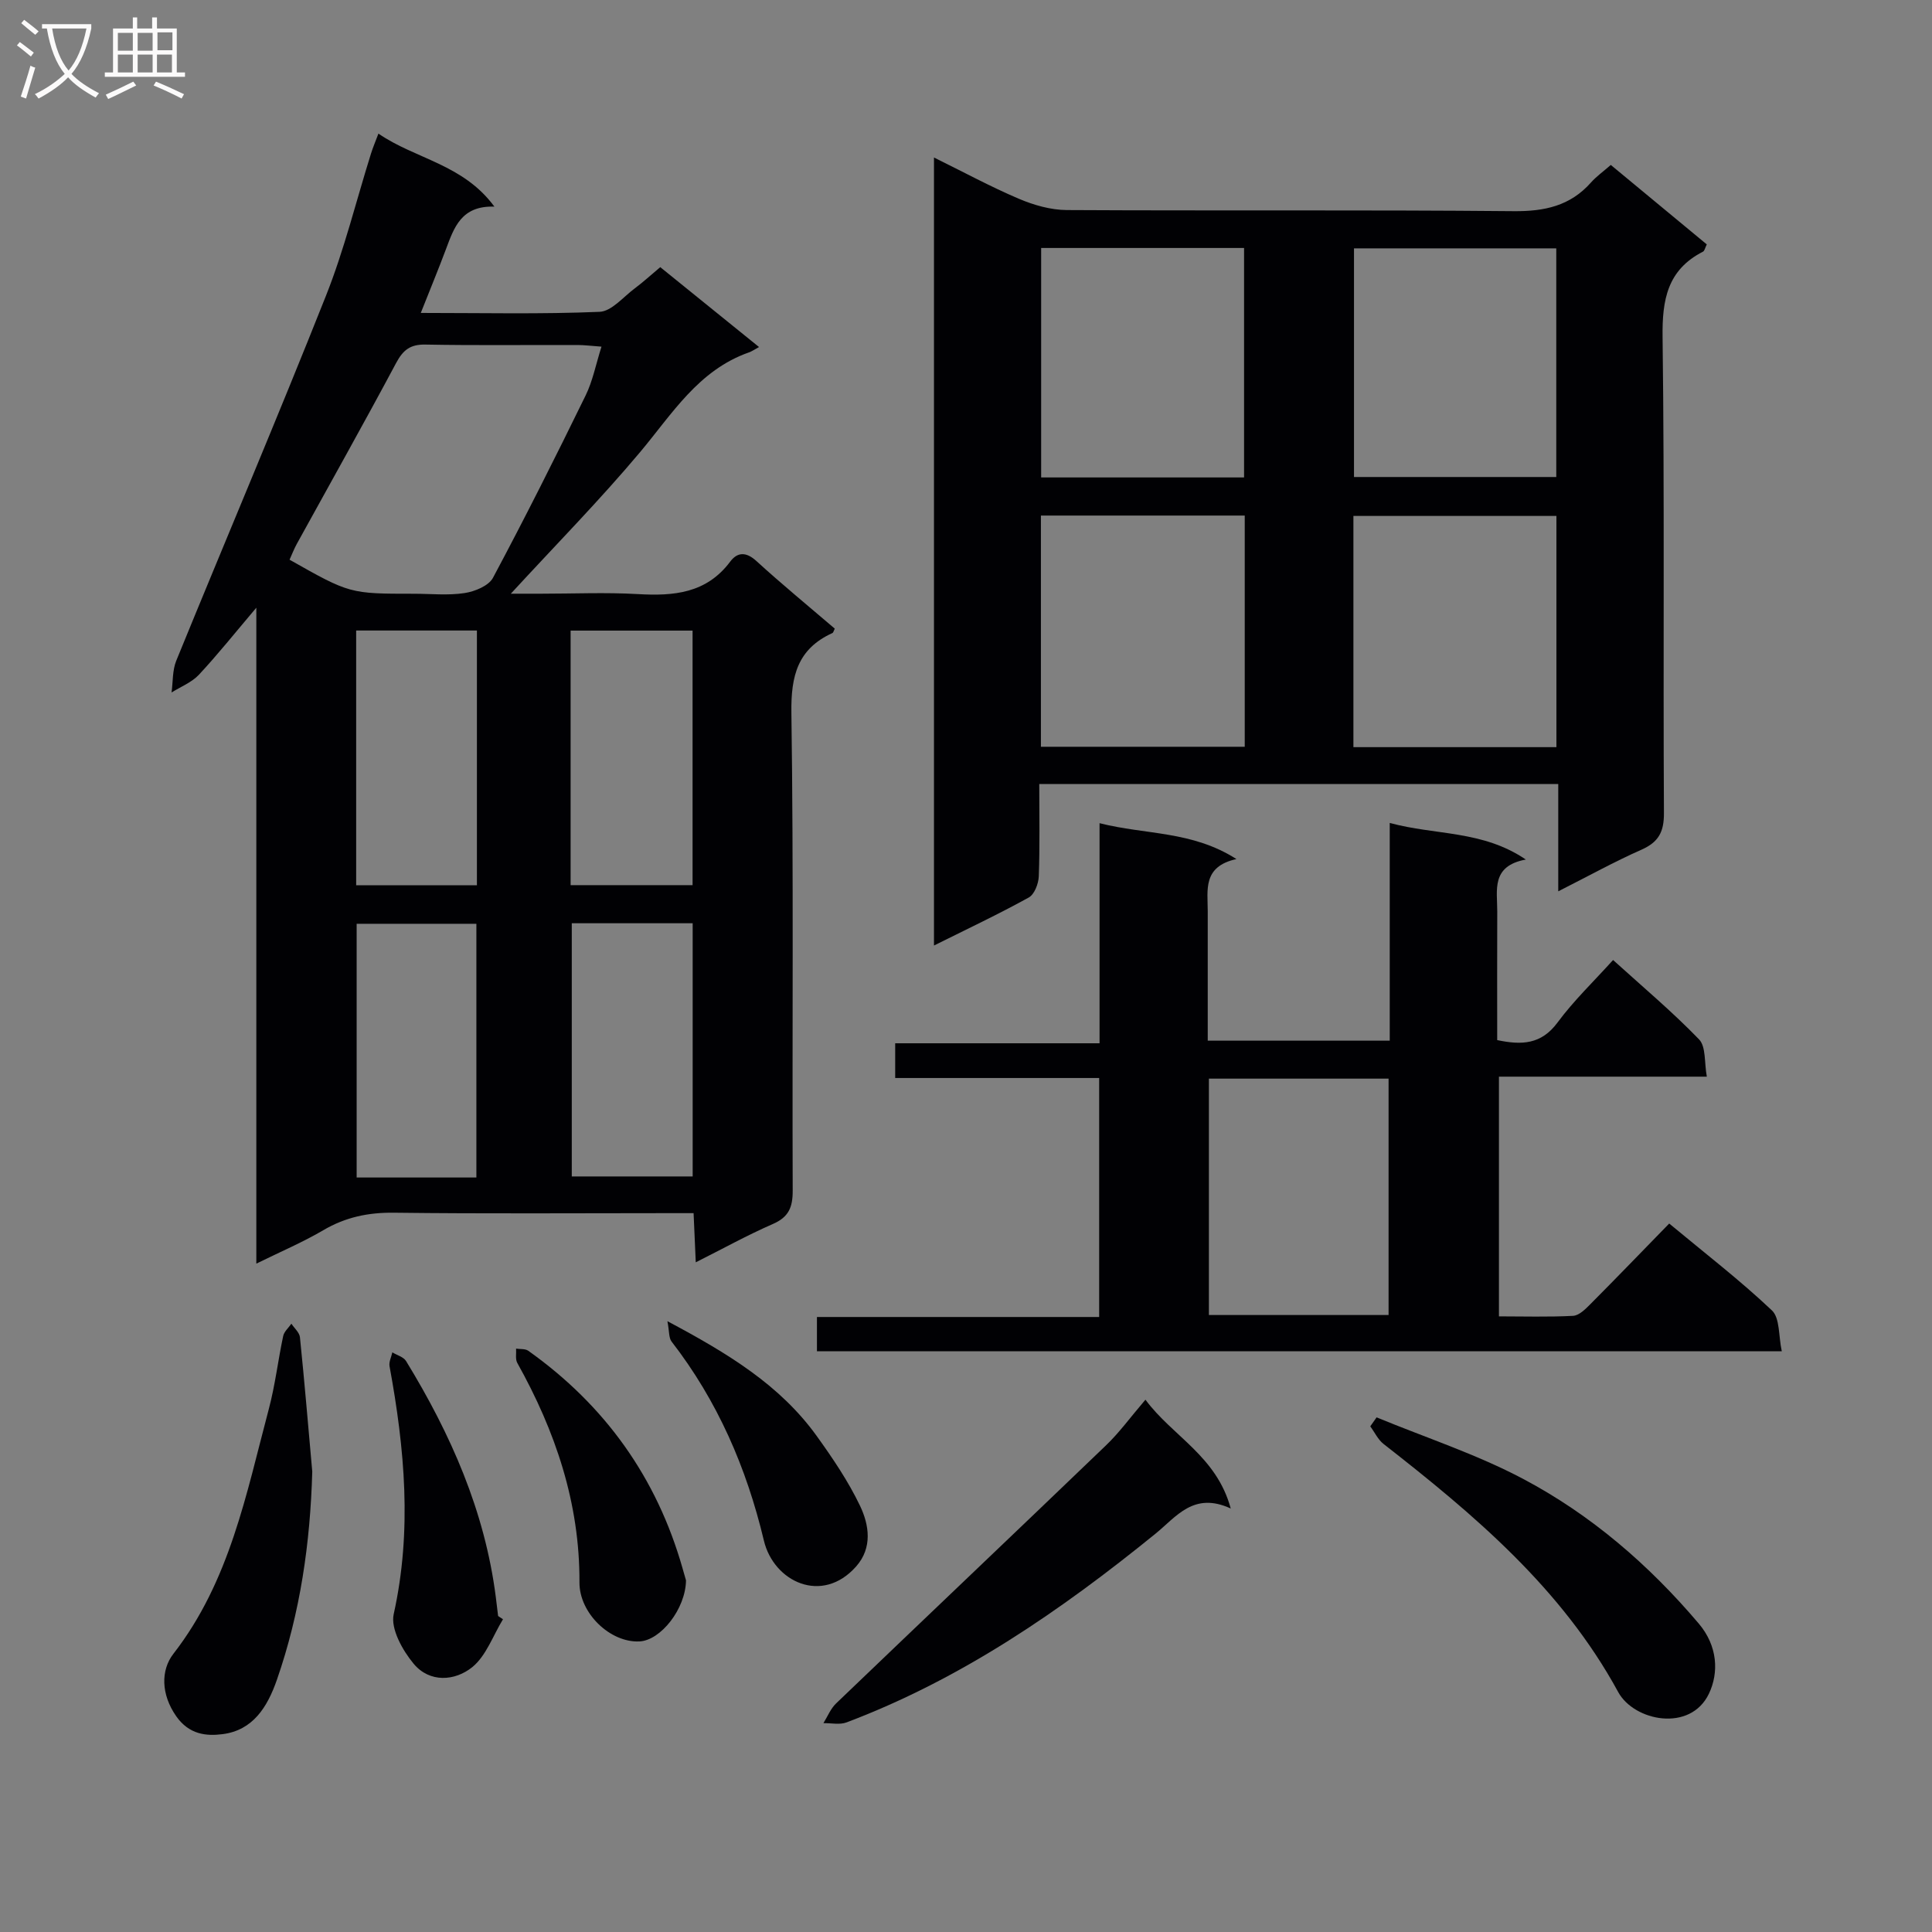 <svg enable-background="new 0 0 400 400" viewBox="0 0 400 400" xmlns="http://www.w3.org/2000/svg"><rect x="0" y="0" width="400" height="400" fill="#808080" stroke="none"/><g fill="#010104"><path d="m144.05 261.35c-.16-3.62-.29-6.56-.45-10.18-1.99 0-3.76 0-5.53 0-18.83 0-37.67.14-56.5-.09-5.34-.07-10.07.93-14.67 3.64-4.22 2.48-8.77 4.41-13.83 6.9 0-45.43 0-89.99 0-135.8-4.46 5.26-8.01 9.72-11.89 13.88-1.49 1.59-3.75 2.47-5.66 3.67.3-2.2.16-4.58.97-6.57 10.3-25.22 20.96-50.28 31.01-75.6 3.79-9.54 6.24-19.61 9.32-29.43.39-1.24.9-2.44 1.53-4.11 7.66 5.28 17.51 6.29 24.01 15.12-6.88-.23-8.36 4.36-10.04 8.84-1.56 4.16-3.26 8.27-5.2 13.17 12.84 0 24.94.28 37.01-.23 2.49-.1 4.9-3.07 7.26-4.83 1.73-1.29 3.32-2.75 5.31-4.42 6.63 5.37 13.19 10.67 20.45 16.54-.93.5-1.48.9-2.09 1.11-10.49 3.69-15.91 12.76-22.58 20.7-8.32 9.91-17.43 19.16-26.72 29.26h6.3c6.67 0 13.35-.3 19.99.08 7.43.43 14.2-.14 19.12-6.71 1.51-2.02 3.31-2.08 5.44-.13 5.28 4.82 10.81 9.36 16.22 13.99-.22.43-.29.83-.5.92-7.17 3.27-8.59 8.83-8.48 16.46.47 32.99.15 65.99.27 98.99.01 3.43-.82 5.48-4.14 6.91-5.27 2.3-10.33 5.11-15.93 7.92zm-19.52-189.58c-2.11-.15-3.55-.34-4.99-.34-10.49-.03-20.98.11-31.46-.09-3.13-.06-4.62 1.11-6.06 3.8-6.71 12.57-13.7 24.99-20.57 37.47-.58 1.06-1.02 2.21-1.5 3.27 12.47 7.05 12.47 7.05 25.75 7.05 3.5 0 7.05.38 10.47-.14 2.13-.32 5.01-1.5 5.9-3.17 6.64-12.43 12.96-25.03 19.15-37.69 1.49-3.02 2.14-6.46 3.31-10.16zm-6.39 111.49h25.25c0-17.82 0-35.31 0-52.7-8.68 0-16.91 0-25.25 0zm-19.4.03c0-17.78 0-35.18 0-52.75-8.45 0-16.63 0-25 0v52.75zm19.64 7.86v52.42h25.03c0-17.69 0-35.01 0-52.42-8.53 0-16.63 0-25.03 0zm-19.75 52.64c0-17.82 0-35.19 0-52.53-8.48 0-16.58 0-24.79 0v52.53z"/><path d="m322.62 184.54c0-7.89 0-14.95 0-22.21-36.05 0-71.45 0-107.45 0 0 6.54.13 12.82-.1 19.1-.06 1.53-.9 3.74-2.08 4.39-6.24 3.45-12.7 6.49-19.62 9.94 0-54.54 0-108.51 0-163.15 6.06 2.98 11.7 6.04 17.57 8.54 3.1 1.32 6.61 2.32 9.94 2.34 30.83.17 61.66-.06 92.49.23 6.41.06 11.73-1.08 16.04-5.95 1.09-1.23 2.47-2.21 4.09-3.62 6.64 5.5 13.24 10.95 19.87 16.45-.35.69-.45 1.32-.78 1.5-7.39 3.78-8.48 9.96-8.37 17.76.42 32.83.1 65.66.28 98.49.02 3.91-1.12 6-4.65 7.57-5.57 2.46-10.93 5.43-17.23 8.62zm-107.11-77.8v47.87h42.2c0-16.06 0-31.8 0-47.87-14.09 0-27.98 0-42.2 0zm64.7 47.95h42.03c0-15.99 0-31.85 0-47.87-14.19 0-28.04 0-42.03 0zm-22.64-55.84c0-16.2 0-31.88 0-47.51-14.24 0-28.11 0-42.01 0v47.51zm64.64-.09c0-16.09 0-31.78 0-47.34-14.24 0-28.09 0-41.88 0v47.34z"/><path d="m169.14 279.77c0-2.42 0-4.38 0-7.1h58.43c0-16.84 0-32.92 0-49.48-14.08 0-27.99 0-42.23 0 0-2.52 0-4.58 0-7.19h42.31c0-15.23 0-29.95 0-45.57 9.6 2.44 19.11 1.54 28.34 7.43-7.04 1.55-5.94 6.41-5.94 10.82.01 8.81 0 17.61 0 26.78h37.68c0-14.81 0-29.53 0-45.08 9.54 2.6 19.15 1.47 28.18 7.58-7.26 1.33-5.9 6.37-5.92 10.74-.04 8.81-.01 17.62-.01 26.64 5.08 1.07 9.12.92 12.5-3.65 3.32-4.5 7.43-8.43 11.49-12.93 6.17 5.59 12.28 10.72 17.8 16.43 1.46 1.51 1.07 4.8 1.61 7.72-14.8 0-28.75 0-43.04 0v49.63c5.11 0 10.24.16 15.35-.11 1.24-.07 2.56-1.39 3.57-2.41 5.4-5.42 10.7-10.93 16.33-16.7 7.41 6.16 14.65 11.73 21.26 17.98 1.69 1.59 1.36 5.32 2.05 8.47-67.11 0-133.2 0-199.76 0zm118.35-7.51c0-16.71 0-32.8 0-48.94-12.57 0-24.81 0-37.2 0v48.94z"/><path d="m237.15 289.79c5.65 7.63 14.72 11.65 17.66 22.53-7.7-3.55-11.26 1.72-15.62 5.25-19.55 15.87-40.15 30.06-63.91 39.03-1.42.54-3.19.13-4.8.16.86-1.38 1.49-3 2.63-4.09 18.6-17.83 37.29-35.57 55.87-53.42 2.75-2.63 5.01-5.76 8.17-9.46z"/><path d="m285.01 293.45c10.15 4.19 20.69 7.63 30.34 12.74 14.04 7.43 26.03 17.77 36.34 29.93 3.97 4.67 4.19 10.2 2.13 14.53-3.85 8.07-15.52 5.69-18.79-.33-11.69-21.47-29.8-36.7-48.59-51.37-1.15-.9-1.83-2.41-2.74-3.64.44-.62.88-1.24 1.31-1.86z"/><path d="m64.65 304.67c-.41 14.77-2.47 29.15-7.32 43.11-1.98 5.69-4.98 10.46-11.26 11.26-3.35.43-6.91.09-9.57-3.69-3.19-4.54-3.23-9.56-.6-12.95 11.67-15.02 15.07-33.06 19.75-50.66 1.32-4.96 1.91-10.1 2.98-15.13.2-.93 1.11-1.7 1.7-2.55.61.93 1.67 1.82 1.77 2.81.95 9.26 1.72 18.53 2.55 27.8z"/><path d="m142.03 327.2c-.08 5.89-5.23 12.43-9.64 12.64-6.05.29-12.45-5.83-12.42-12.21.08-16.41-4.97-31.31-12.87-45.45-.44-.79-.18-1.97-.25-2.96.85.13 1.89 0 2.52.44 15.89 11.29 26.61 26.27 31.95 45.06.27.94.54 1.9.71 2.48z"/><path d="m104.14 335.25c-2.07 3.37-3.47 7.56-6.36 9.91-3.59 2.91-8.83 3.27-12.13-.69-2.3-2.76-4.81-7.24-4.14-10.27 3.84-17.28 2.28-34.28-.86-51.34-.16-.89.37-1.91.58-2.87.96.59 2.31.94 2.84 1.8 9.25 15.11 16.31 31.08 18.58 48.85.17 1.31.32 2.62.48 3.94.34.22.68.44 1.01.67z"/><path d="m138.18 273.54c12.56 6.68 23.36 13.25 30.95 23.82 3.29 4.58 6.5 9.32 8.92 14.38 1.91 3.99 2.62 8.7-.78 12.56-7.06 8-17.08 3.18-19.11-5.32-3.61-15.13-9.6-28.93-19.12-41.23-.59-.76-.45-2.09-.86-4.21z"/></g><path d="m6.4 11.7c-1-.8-1.9-1.6-2.9-2.3l.6-.7c.9.7 1.9 1.4 2.9 2.2zm-2.1 8.3c.7-2.1 1.4-4.2 2-6.4.2.1.6.3 1 .4-.7 2.3-1.3 4.4-1.9 6.4zm3-12.8c-1.1-.9-2.1-1.7-2.9-2.4l.6-.7c1 .8 2 1.5 3 2.4zm1.4-1.3v-.9h10.2v.9c-.9 4.2-2.3 7.3-4.1 9.4 1.3 1.4 3.2 2.7 5.7 4-.2.2-.4.5-.7.9-2.5-1.4-4.4-2.7-5.7-4.2-1.4 1.5-3.5 3-6.1 4.4 0 0 0 0-.1-.1-.3-.4-.5-.7-.7-.8 2.7-1.3 4.7-2.8 6.2-4.2-1.8-2.2-3-5.3-3.7-9.4zm9.2 0h-7.1c.6 3.8 1.7 6.7 3.4 8.7 1.7-2 2.9-4.8 3.7-8.7z" fill="#fbfafa"/><path d="m31.6 3.6h.9v2.3h4.1v9.1h1.7v.9h-16.6v-.9h1.7v-9.1h4.1v-2.3h.9v2.3h3.1v-2.3zm-4 13.3.6.8c-1.9.9-3.8 1.9-5.8 2.8-.2-.3-.3-.6-.5-.9 2-.9 3.9-1.8 5.7-2.7zm-3.2-10.1v3.7h3.1v-3.7zm0 4.5v3.7h3.1v-3.7zm4.1-4.5v3.7h3.1v-3.7zm0 4.5v3.7h3.1v-3.7zm9.1 9.1c-2.1-1.1-4.1-2-5.8-2.7l.5-.8c2.2.9 4.1 1.8 5.8 2.6zm-1.9-13.7h-3.1v3.7h3.1v-3.6zm-3.2 4.6v3.7h3.1v-3.7z" fill="#fbfafa"/></svg>